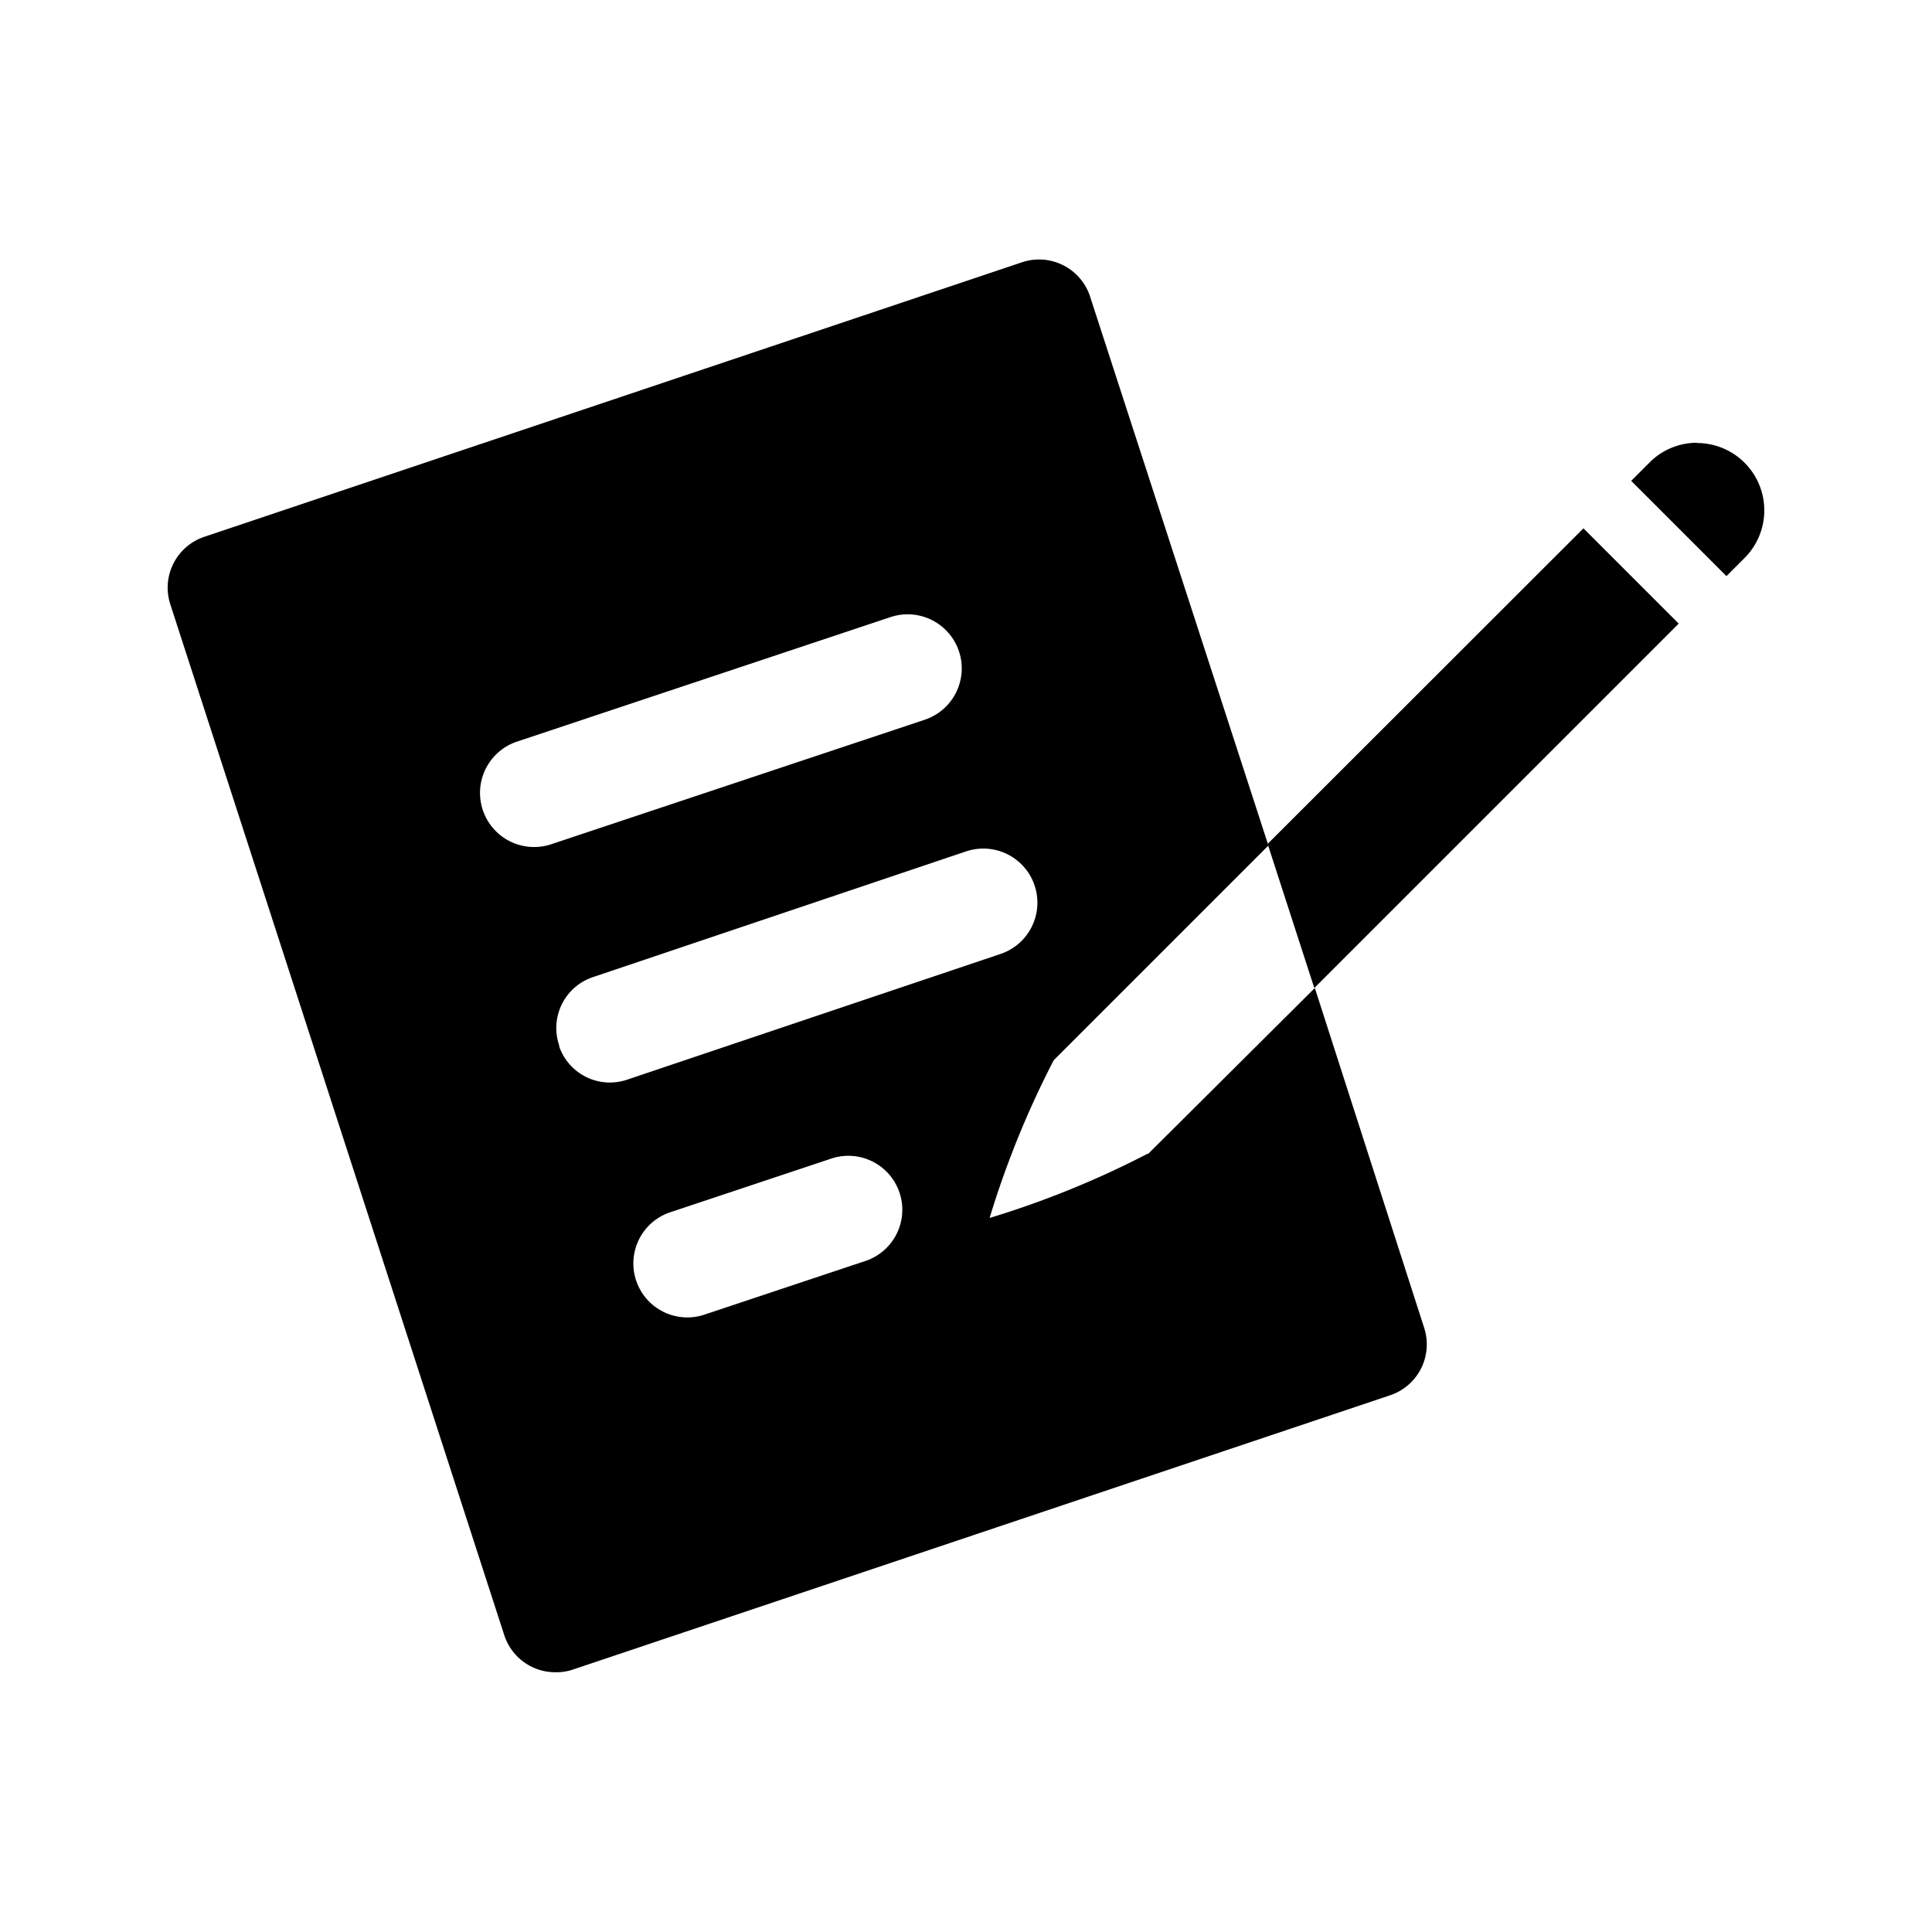 <svg id="icon" xmlns="http://www.w3.org/2000/svg" viewBox="0 0 72 72"><path d="M42.76 43a34.67 34.67 0 0 1-5.88 2.39 34.61 34.61 0 0 1 2.39-5.88l8-8-6.64-20.44a2 2 0 0 0-2.56-1.29L7.63 20a2 2 0 0 0-1.28 2.53l12.44 38.4a2 2 0 0 0 1.92 1.39 1.94 1.94 0 0 0 .64-.1L51.8 52a2 2 0 0 0 1.27-2.53L49 36.82 42.79 43zM20.55 31.46a2 2 0 1 1-1.29-3.82L33.18 23a2 2 0 0 1 1.29 3.82zm.29 7.5a2 2 0 0 1 1.27-2.55L36 31.73a2 2 0 0 1 1.29 3.82l-13.9 4.68A2 2 0 0 1 20.84 39zM32.23 47l-6 2A2 2 0 0 1 25 45.17l6-2A2 2 0 1 1 32.23 47zM63.24 16.5a2.49 2.49 0 0 0-1.77.74l-.68.68 3.55 3.55.68-.68a2.51 2.51 0 0 0-1.77-4.28z"/><path d="M59.01 19.69L47.24 31.45l1.74 5.37 13.58-13.58-3.55-3.55z"/></svg>
